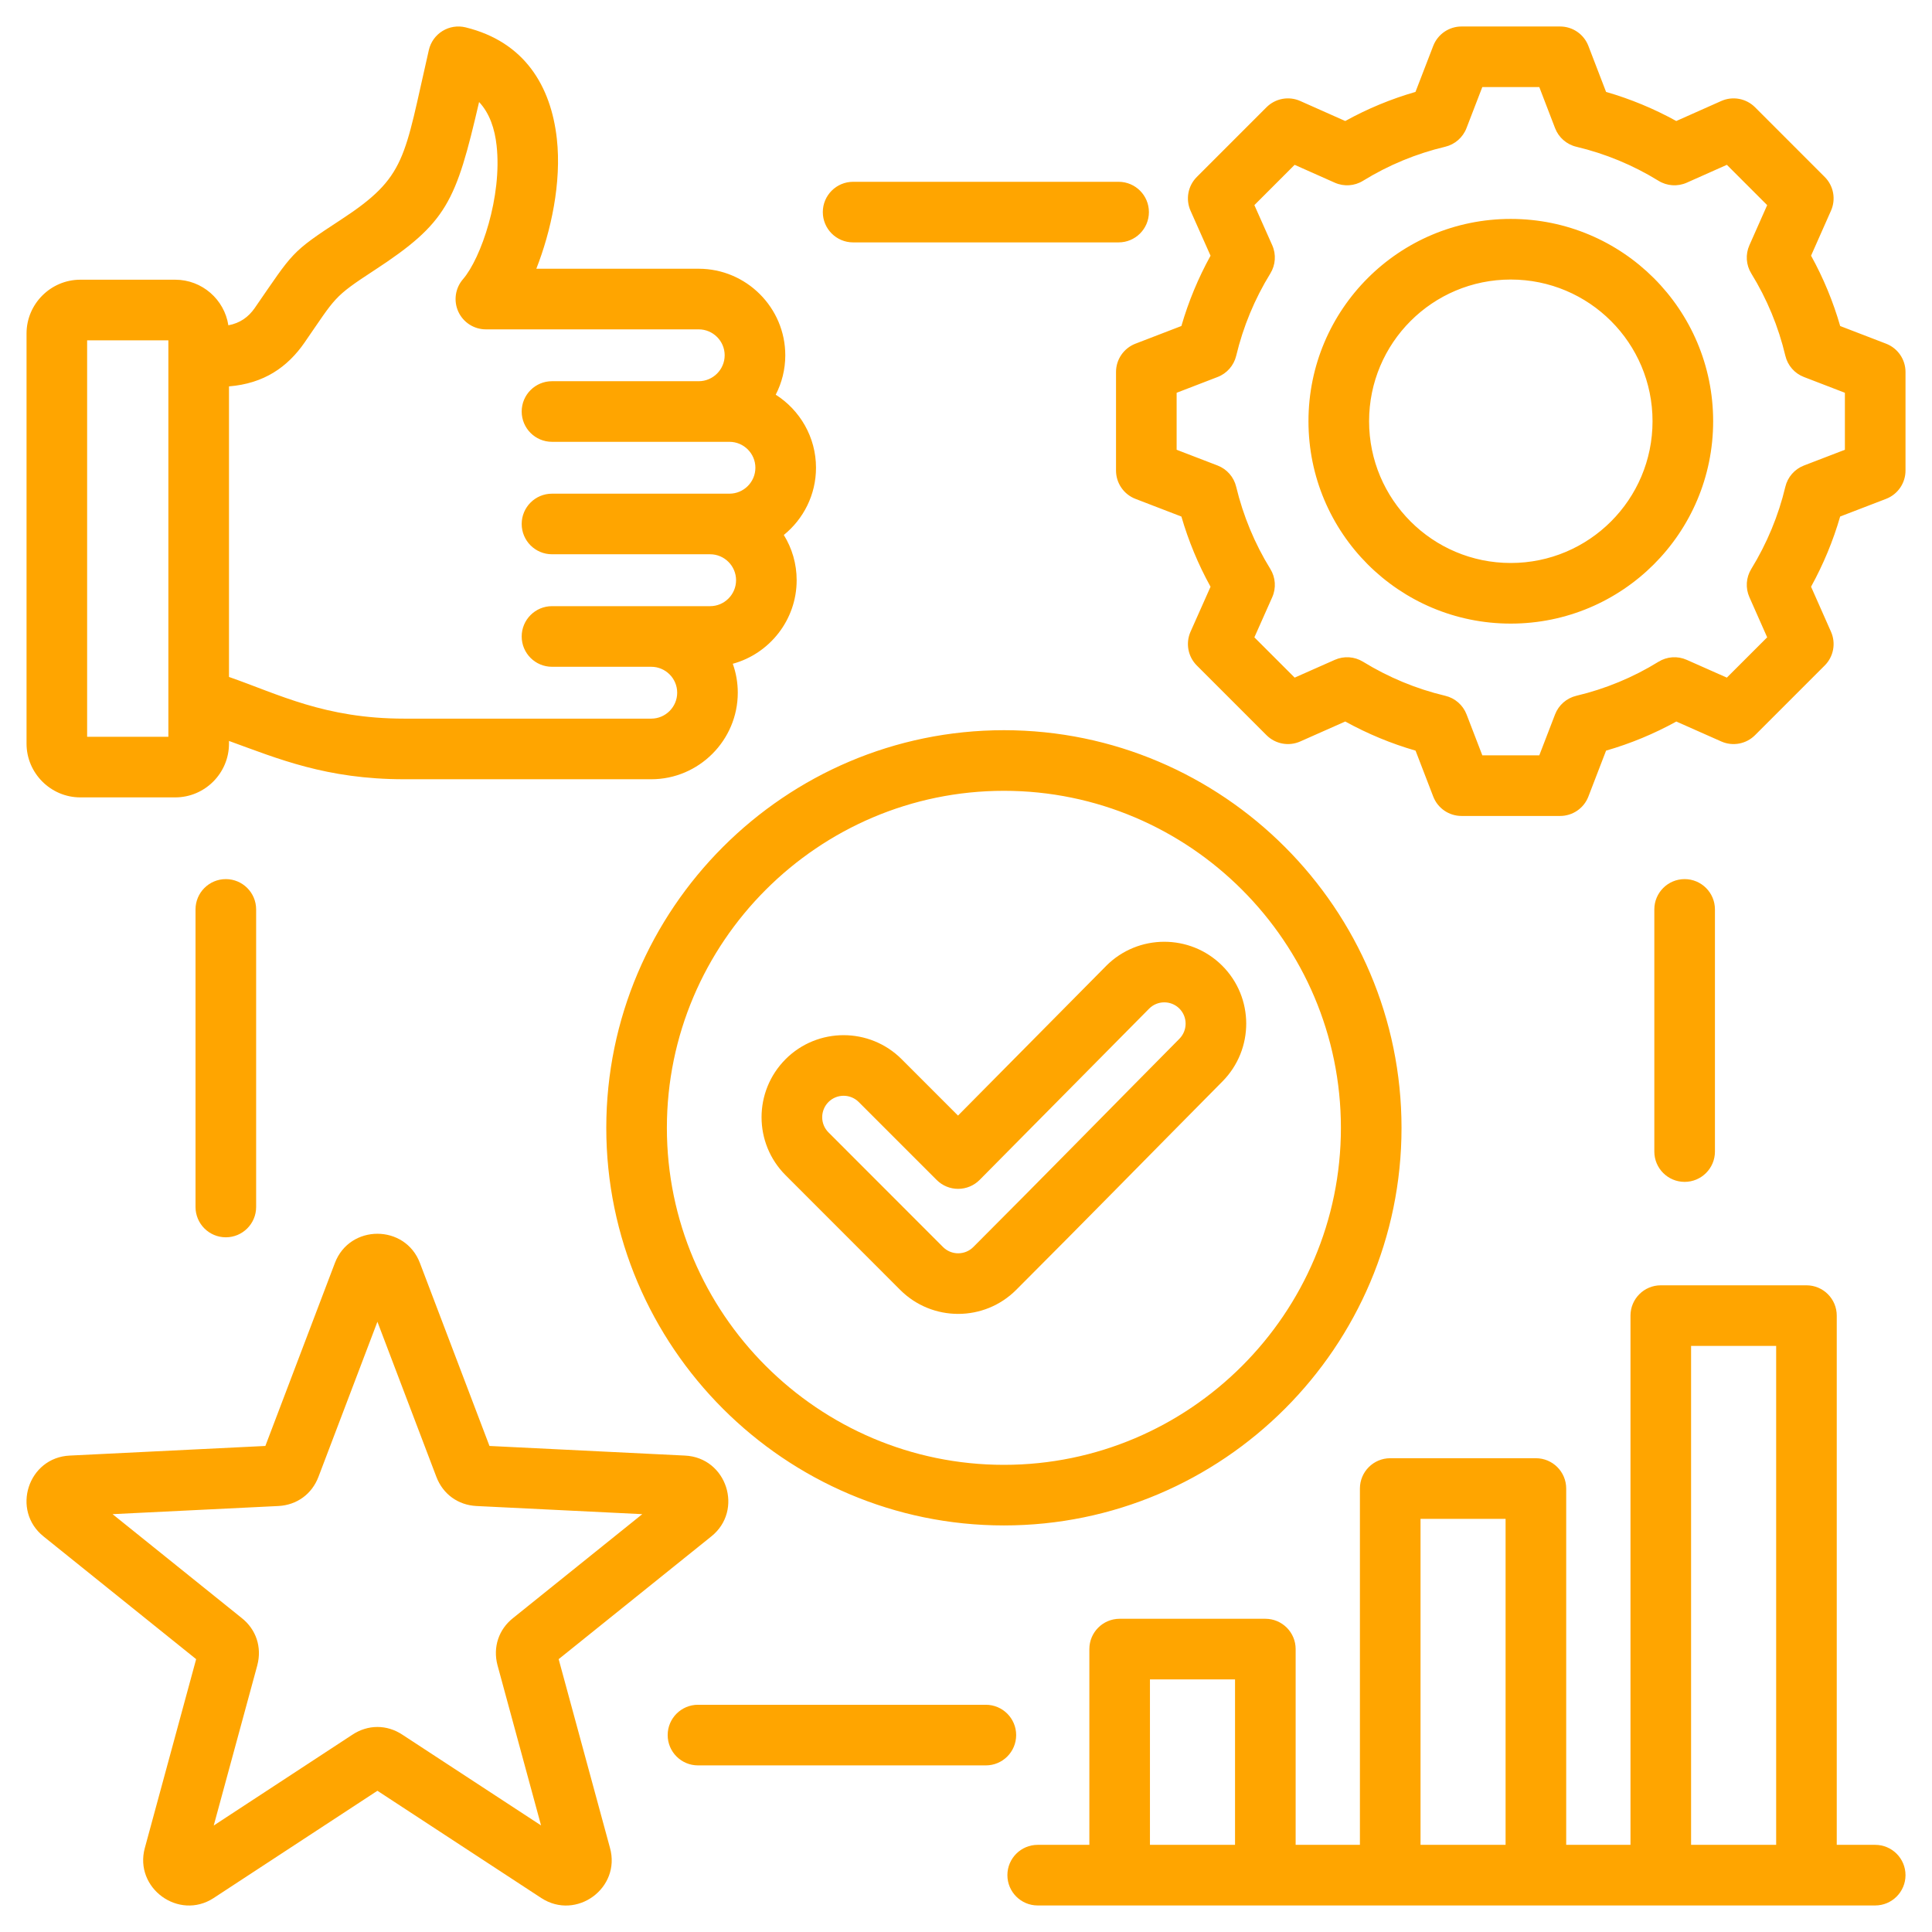<svg width="80" height="80" viewBox="0 0 80 80" fill="none" xmlns="http://www.w3.org/2000/svg">
<g id="Frame">
<path id="Vector" fill-rule="evenodd" clip-rule="evenodd" d="M9.482 30.681V30.793C9.482 32.017 8.481 33.018 7.257 33.018H3.324C2.104 33.018 1.099 32.017 1.099 30.793V13.807C1.099 12.583 2.104 11.582 3.324 11.582H7.257C8.367 11.582 9.293 12.404 9.456 13.47C9.941 13.38 10.29 13.127 10.549 12.753C12.158 10.425 12.016 10.47 14.122 9.094C16.845 7.314 16.721 6.575 17.758 2.07C17.833 1.743 18.036 1.459 18.323 1.283C18.609 1.107 18.953 1.053 19.28 1.133C21.727 1.734 22.816 3.57 23.058 5.749C23.258 7.549 22.816 9.58 22.208 11.128H28.932C30.904 11.128 32.517 12.739 32.517 14.711C32.517 15.298 32.374 15.853 32.121 16.343C33.122 16.98 33.789 18.099 33.789 19.368C33.789 20.489 33.268 21.494 32.456 22.152C32.794 22.698 32.988 23.34 32.988 24.025C32.988 25.672 31.864 27.07 30.343 27.485C30.477 27.86 30.55 28.263 30.55 28.683C30.55 30.653 28.939 32.267 26.967 32.267H16.734C13.507 32.267 11.494 31.41 9.482 30.681ZM9.482 15.999V28.031C11.539 28.748 13.45 29.757 16.734 29.757H26.967C27.558 29.757 28.041 29.273 28.041 28.683C28.041 28.092 27.558 27.61 26.967 27.61H22.857C22.164 27.61 21.602 27.048 21.602 26.355C21.602 25.663 22.164 25.1 22.857 25.1H29.405C29.996 25.1 30.479 24.616 30.479 24.025C30.479 23.435 29.996 22.951 29.405 22.951H22.857C22.164 22.951 21.602 22.389 21.602 21.696C21.602 21.004 22.164 20.442 22.857 20.442H30.205C30.796 20.442 31.279 19.959 31.279 19.368C31.279 18.777 30.796 18.295 30.205 18.295H22.857C22.164 18.295 21.602 17.732 21.602 17.04C21.602 16.347 22.164 15.785 22.857 15.785H28.932C29.523 15.785 30.007 15.302 30.007 14.711C30.007 14.12 29.523 13.638 28.932 13.638H20.119C19.628 13.638 19.182 13.351 18.978 12.905C18.774 12.458 18.849 11.934 19.17 11.562C19.919 10.696 20.797 8.136 20.563 6.025C20.487 5.338 20.277 4.693 19.838 4.224C18.874 8.379 18.509 9.225 15.496 11.195L15.495 11.195C13.787 12.312 13.919 12.291 12.613 14.18L12.613 14.181C11.903 15.206 10.925 15.883 9.482 15.999ZM3.608 14.092V30.508H6.972V14.092H3.608ZM76.056 76.391H77.648C78.34 76.391 78.903 76.953 78.903 77.646C78.903 78.338 78.34 78.901 77.648 78.901H42.968C42.276 78.901 41.714 78.338 41.714 77.646C41.714 76.953 42.276 76.391 42.968 76.391H45.108V68.285C45.108 67.592 45.669 67.03 46.363 67.03H52.395C53.088 67.03 53.65 67.592 53.65 68.285V76.391H56.311V61.637C56.311 60.944 56.873 60.382 57.566 60.382H63.598C64.291 60.382 64.853 60.944 64.853 61.637V76.391H67.515V54.477C67.515 53.784 68.076 53.222 68.769 53.222H74.802C75.495 53.222 76.056 53.784 76.056 54.477V76.391ZM47.617 76.391H51.14V69.54H47.617V76.391ZM58.821 76.391H62.343V62.892H58.821V76.391ZM70.024 76.391H73.547V55.732H70.024V76.391ZM41.571 63.165C32.503 63.165 25.105 55.772 25.105 46.703C25.105 37.635 32.503 30.236 41.571 30.236C50.64 30.236 58.034 37.635 58.034 46.703C58.034 55.772 50.64 63.165 41.571 63.165ZM41.571 60.656C49.258 60.656 55.524 54.389 55.524 46.703C55.524 39.017 49.258 32.746 41.571 32.746C33.885 32.746 27.614 39.017 27.614 46.703C27.614 54.389 33.885 60.656 41.571 60.656ZM39.669 46.194L45.802 39.998L45.804 39.995C47.124 38.669 49.277 38.663 50.604 39.982C51.93 41.301 51.938 43.447 50.619 44.78L50.619 44.78C47.769 47.656 44.941 50.549 42.078 53.411C40.752 54.737 38.6 54.737 37.274 53.411L32.529 48.663C31.204 47.337 31.202 45.193 32.527 43.861L32.529 43.858C33.855 42.533 36.008 42.533 37.334 43.858L39.669 46.194ZM38.787 48.861L35.559 45.633C35.213 45.287 34.652 45.287 34.305 45.632C33.96 45.981 33.958 46.541 34.304 46.888L39.049 51.637C39.395 51.983 39.957 51.983 40.303 51.637C43.163 48.777 45.989 45.887 48.836 43.014C49.18 42.666 49.18 42.106 48.834 41.761C48.488 41.418 47.928 41.42 47.584 41.765L40.566 48.856C40.331 49.093 40.011 49.227 39.677 49.228C39.343 49.229 39.023 49.097 38.787 48.861ZM66.504 3.806C67.515 4.098 68.489 4.501 69.411 5.011L71.274 4.182C71.749 3.971 72.304 4.074 72.672 4.441L75.558 7.328C75.925 7.694 76.028 8.249 75.818 8.723C75.818 8.723 74.992 10.588 74.992 10.587C75.502 11.51 75.906 12.486 76.198 13.5L78.098 14.231C78.583 14.418 78.903 14.883 78.903 15.402V19.485C78.903 20.004 78.583 20.47 78.098 20.657L76.197 21.388C75.905 22.399 75.499 23.373 74.992 24.295L75.818 26.16C76.028 26.635 75.925 27.189 75.558 27.556L72.672 30.442C72.305 30.809 71.75 30.913 71.276 30.703C71.276 30.703 69.412 29.877 69.413 29.877C68.492 30.386 67.515 30.79 66.504 31.082L65.772 32.983C65.586 33.467 65.12 33.787 64.601 33.787H60.518C59.999 33.787 59.533 33.467 59.347 32.983L58.615 31.082C57.602 30.79 56.627 30.384 55.704 29.876L53.839 30.703C53.365 30.913 52.81 30.809 52.443 30.442L49.557 27.556C49.19 27.189 49.087 26.633 49.297 26.159C49.297 26.159 50.126 24.296 50.126 24.296C49.617 23.376 49.213 22.4 48.919 21.389L47.017 20.657C46.532 20.47 46.212 20.004 46.212 19.485V15.402C46.212 14.883 46.532 14.418 47.017 14.231L48.919 13.499C49.212 12.486 49.617 11.511 50.126 10.588L49.297 8.725C49.087 8.25 49.19 7.695 49.557 7.328L52.443 4.441C52.811 4.074 53.366 3.971 53.84 4.182L55.704 5.011C56.626 4.501 57.601 4.097 58.612 3.806L59.347 1.9C59.534 1.416 59.999 1.097 60.518 1.097H64.601C65.12 1.097 65.586 1.417 65.772 1.902L66.504 3.806ZM64.392 5.306L63.739 3.606H61.379L60.723 5.308C60.574 5.693 60.244 5.981 59.842 6.077C58.64 6.362 57.493 6.837 56.44 7.486C56.087 7.704 55.65 7.733 55.271 7.565L53.608 6.825L51.941 8.493L52.681 10.156C52.849 10.534 52.819 10.971 52.602 11.324C51.952 12.379 51.477 13.526 51.188 14.733C51.091 15.135 50.803 15.463 50.418 15.611L48.722 16.264V18.624L50.418 19.276C50.803 19.424 51.091 19.753 51.187 20.154C51.477 21.356 51.952 22.508 52.601 23.558C52.819 23.911 52.849 24.349 52.681 24.728L51.941 26.391L53.609 28.059L55.273 27.322C55.65 27.155 56.085 27.184 56.437 27.399C57.491 28.046 58.639 28.525 59.845 28.811C60.248 28.906 60.578 29.195 60.727 29.581L61.38 31.277H63.739L64.392 29.581C64.541 29.195 64.87 28.907 65.273 28.811C66.474 28.526 67.624 28.051 68.674 27.402C69.026 27.184 69.463 27.154 69.842 27.322L71.505 28.059L73.175 26.39L72.438 24.726C72.271 24.349 72.3 23.914 72.515 23.562C73.161 22.508 73.641 21.36 73.927 20.157C74.022 19.755 74.311 19.425 74.697 19.276L76.393 18.624V16.264L74.697 15.611C74.31 15.463 74.022 15.133 73.927 14.729C73.641 13.524 73.166 12.377 72.517 11.324C72.3 10.972 72.27 10.536 72.438 10.157L73.175 8.494L71.506 6.825L69.844 7.565C69.465 7.733 69.028 7.704 68.675 7.486C67.621 6.837 66.475 6.362 65.273 6.077C64.87 5.981 64.54 5.692 64.392 5.306ZM62.557 9.065C67.186 9.065 70.938 12.814 70.938 17.442C70.938 22.07 67.185 25.822 62.557 25.822C57.929 25.822 54.181 22.07 54.181 17.442C54.181 12.813 57.929 9.065 62.557 9.065ZM62.557 11.575C59.316 11.575 56.691 14.2 56.691 17.442C56.691 20.683 59.316 23.312 62.557 23.312C65.799 23.312 68.428 20.684 68.428 17.442C68.428 14.2 65.799 11.575 62.557 11.575ZM10.988 59.874C11.591 58.287 13.866 52.301 13.866 52.301C14.477 50.683 16.779 50.683 17.389 52.301L20.268 59.874C21.968 59.958 28.361 60.272 28.357 60.272C30.1 60.35 30.8 62.546 29.452 63.621L23.133 68.702C23.58 70.347 25.258 76.517 25.257 76.513C25.723 78.178 23.868 79.536 22.418 78.596C22.416 78.595 22.415 78.594 22.413 78.593L15.628 74.152L8.849 78.592C8.847 78.594 8.846 78.594 8.844 78.596C7.4 79.533 5.547 78.182 5.996 76.523L5.997 76.521C5.997 76.521 7.68 70.331 8.122 68.702C6.801 67.64 1.804 63.621 1.807 63.624C0.455 62.546 1.155 60.35 2.894 60.272L10.988 59.874ZM4.661 62.698C6.589 64.248 10.005 66.996 10.004 66.995C10.607 67.468 10.851 68.208 10.655 68.952C10.655 68.955 10.653 68.959 10.653 68.962L8.85 75.591C10.919 74.236 14.59 71.832 14.586 71.834C15.233 71.403 16.017 71.402 16.664 71.831C16.664 71.831 20.334 74.232 22.404 75.587L20.603 68.962C20.602 68.959 20.601 68.955 20.6 68.952C20.404 68.208 20.648 67.468 21.25 66.996L26.595 62.698L19.734 62.361L19.731 62.361C18.967 62.322 18.341 61.871 18.067 61.148L15.628 54.731L13.189 61.147C12.915 61.871 12.288 62.322 11.524 62.361L11.522 62.361L4.661 62.698ZM35.325 10.037C34.633 10.037 34.071 9.475 34.071 8.782C34.071 8.09 34.633 7.528 35.325 7.528H46.319C47.012 7.528 47.574 8.09 47.574 8.782C47.574 9.475 47.012 10.037 46.319 10.037H35.325ZM68.502 37.657C68.502 36.964 69.064 36.402 69.757 36.402C70.449 36.402 71.012 36.964 71.012 37.657V47.684C71.012 48.377 70.449 48.939 69.757 48.939C69.064 48.939 68.502 48.377 68.502 47.684V37.657ZM28.902 73.101C28.209 73.101 27.647 72.539 27.647 71.846C27.647 71.154 28.209 70.591 28.902 70.591H40.822C41.515 70.591 42.077 71.154 42.077 71.846C42.077 72.539 41.515 73.101 40.822 73.101H28.902ZM8.096 37.657C8.096 36.964 8.658 36.402 9.351 36.402C10.043 36.402 10.606 36.964 10.606 37.657V49.979C10.606 50.672 10.043 51.234 9.351 51.234C8.658 51.234 8.096 50.672 8.096 49.979V37.657Z" fill="#FFA500"/>
</g>
</svg>

